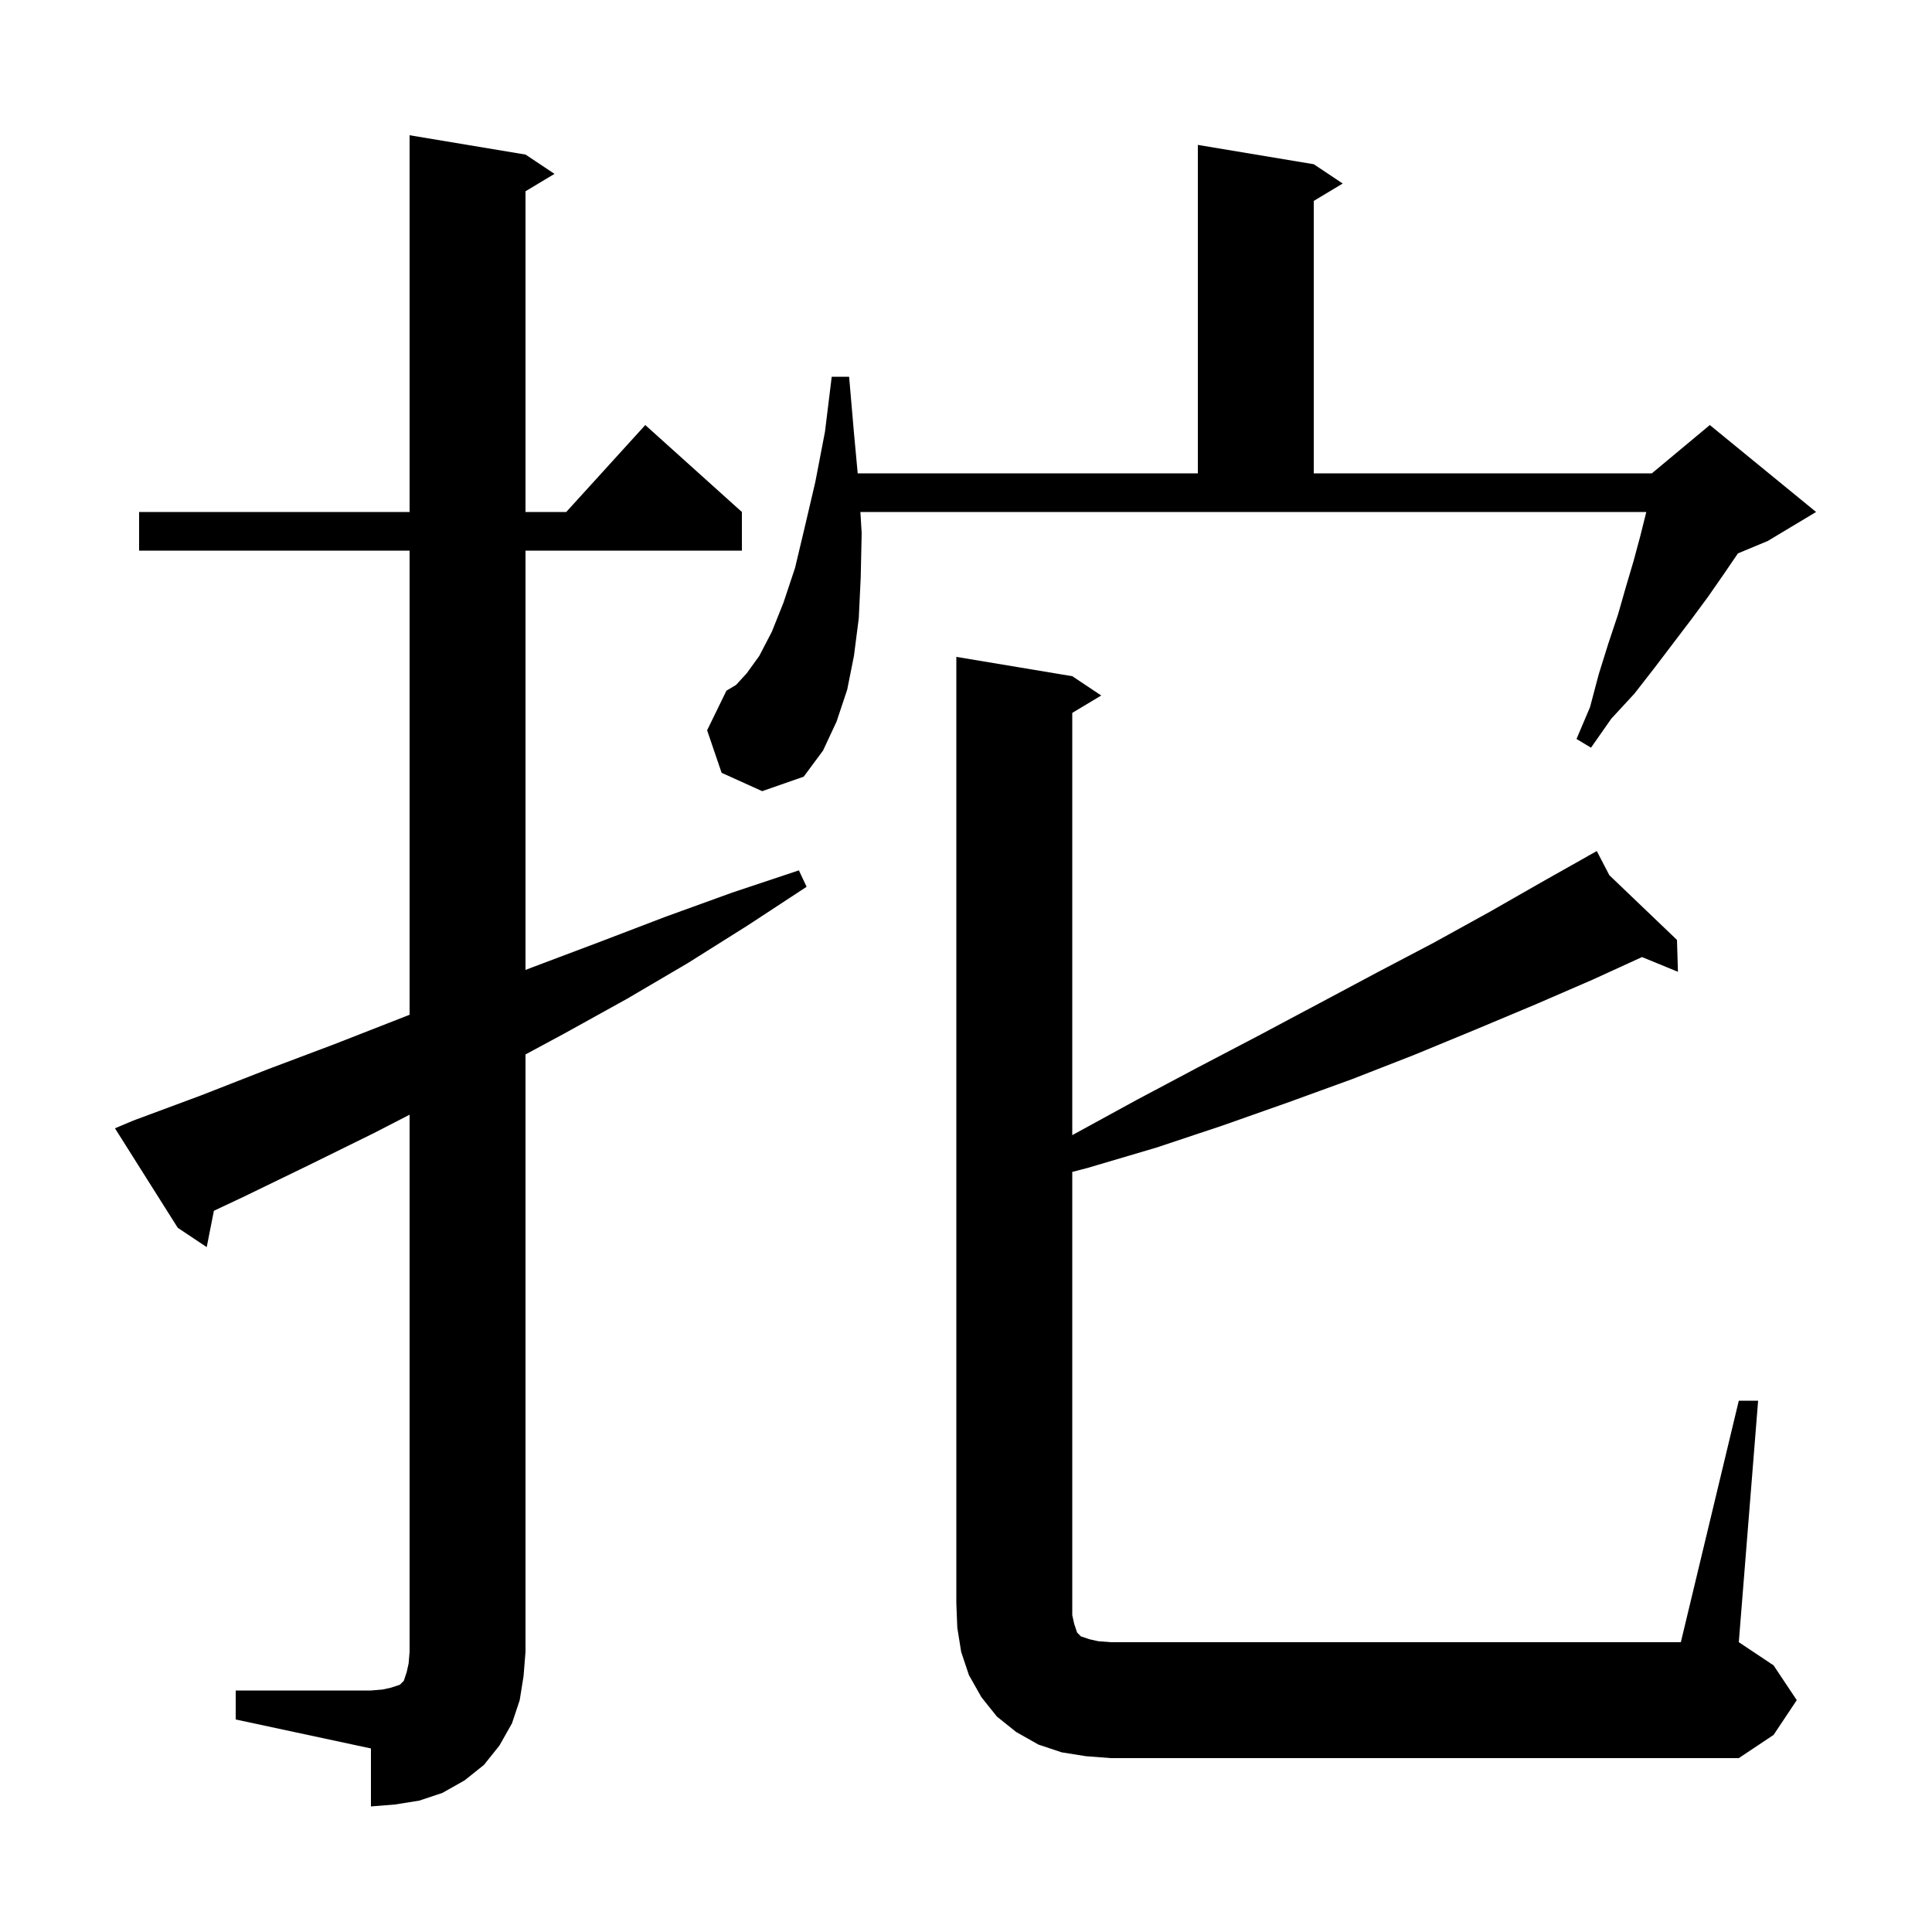 <svg xmlns="http://www.w3.org/2000/svg" xmlns:xlink="http://www.w3.org/1999/xlink" version="1.1" baseProfile="full" viewBox="0 0 200 200" width="200" height="200">
<g fill="black">
<path d="M 24.4 175.0 L 38.4 175.0 L 39.6 174.9 L 40.5 174.7 L 41.4 174.4 L 41.8 174.0 L 42.1 173.1 L 42.3 172.2 L 42.4 171.0 L 42.4 115.394 L 38.7 117.3 L 32.0 120.6 L 25.2 123.9 L 22.142 125.339 L 21.4 129.1 L 18.4 127.1 L 11.9 116.8 L 13.8 116.0 L 20.8 113.4 L 27.7 110.7 L 34.6 108.1 L 42.4 105.048 L 42.4 57.0 L 14.4 57.0 L 14.4 53.0 L 42.4 53.0 L 42.4 14.0 L 54.4 16.0 L 57.4 18.0 L 54.4 19.8 L 54.4 53.0 L 58.618 53.0 L 66.8 44.0 L 76.8 53.0 L 76.8 57.0 L 54.4 57.0 L 54.4 100.406 L 55.2 100.1 L 62.1 97.5 L 68.9 94.9 L 75.8 92.4 L 82.7 90.1 L 83.5 91.8 L 77.4 95.8 L 71.2 99.7 L 64.9 103.4 L 58.4 107.0 L 54.4 109.154 L 54.4 171.0 L 54.2 173.5 L 53.8 176.0 L 53.0 178.4 L 51.7 180.7 L 50.1 182.7 L 48.1 184.3 L 45.8 185.6 L 43.4 186.4 L 40.9 186.8 L 38.4 187.0 L 38.4 181.0 L 24.4 178.0 Z M 112.4 181.8 L 109.9 181.4 L 107.5 180.6 L 105.2 179.3 L 103.2 177.7 L 101.6 175.7 L 100.3 173.4 L 99.5 171.0 L 99.1 168.5 L 99.0 166.0 L 99.0 68.0 L 111.0 70.0 L 114.0 72.0 L 111.0 73.8 L 111.0 117.512 L 111.2 117.4 L 117.6 113.9 L 124.0 110.5 L 130.3 107.2 L 136.5 103.9 L 142.5 100.7 L 148.4 97.6 L 154.2 94.4 L 159.8 91.2 L 164.45 88.579 L 164.4 88.5 L 164.471 88.567 L 165.3 88.1 L 166.599 90.603 L 173.6 97.3 L 173.7 100.6 L 169.98 99.075 L 164.9 101.4 L 158.9 104.0 L 152.7 106.6 L 146.4 109.2 L 140.0 111.7 L 133.4 114.1 L 126.6 116.5 L 119.7 118.8 L 112.6 120.9 L 111.0 121.316 L 111.0 167.2 L 111.2 168.1 L 111.5 169.0 L 111.9 169.4 L 112.8 169.7 L 113.7 169.9 L 115.0 170.0 L 174.0 170.0 L 180.0 145.0 L 182.0 145.0 L 180.0 170.0 L 183.6 172.4 L 186.0 176.0 L 183.6 179.6 L 180.0 182.0 L 115.0 182.0 Z M 89.2 55.2 L 89.1 59.8 L 88.9 64.0 L 88.4 67.9 L 87.7 71.4 L 86.6 74.7 L 85.2 77.7 L 83.2 80.4 L 78.9 81.9 L 74.7 80.0 L 73.2 75.6 L 75.2 71.5 L 76.2 70.9 L 77.3 69.7 L 78.6 67.9 L 79.9 65.4 L 81.1 62.4 L 82.3 58.8 L 83.3 54.6 L 84.4 49.9 L 85.4 44.7 L 86.1 39.0 L 87.9 39.0 L 88.4 44.8 L 88.789 49.0 L 124.0 49.0 L 124.0 15.0 L 136.0 17.0 L 139.0 19.0 L 136.0 20.8 L 136.0 49.0 L 171.0 49.0 L 177.0 44.0 L 188.0 53.0 L 183.0 56.0 L 179.907 57.289 L 179.9 57.3 L 178.4 59.5 L 176.8 61.8 L 175.1 64.1 L 171.3 69.1 L 169.2 71.8 L 166.8 74.4 L 164.7 77.4 L 163.2 76.5 L 164.6 73.2 L 165.5 69.8 L 166.5 66.6 L 167.5 63.6 L 168.3 60.8 L 169.1 58.1 L 169.8 55.5 L 170.4 53.1 L 170.426 53.0 L 89.068 53.0 Z " />
</g>
</svg>
